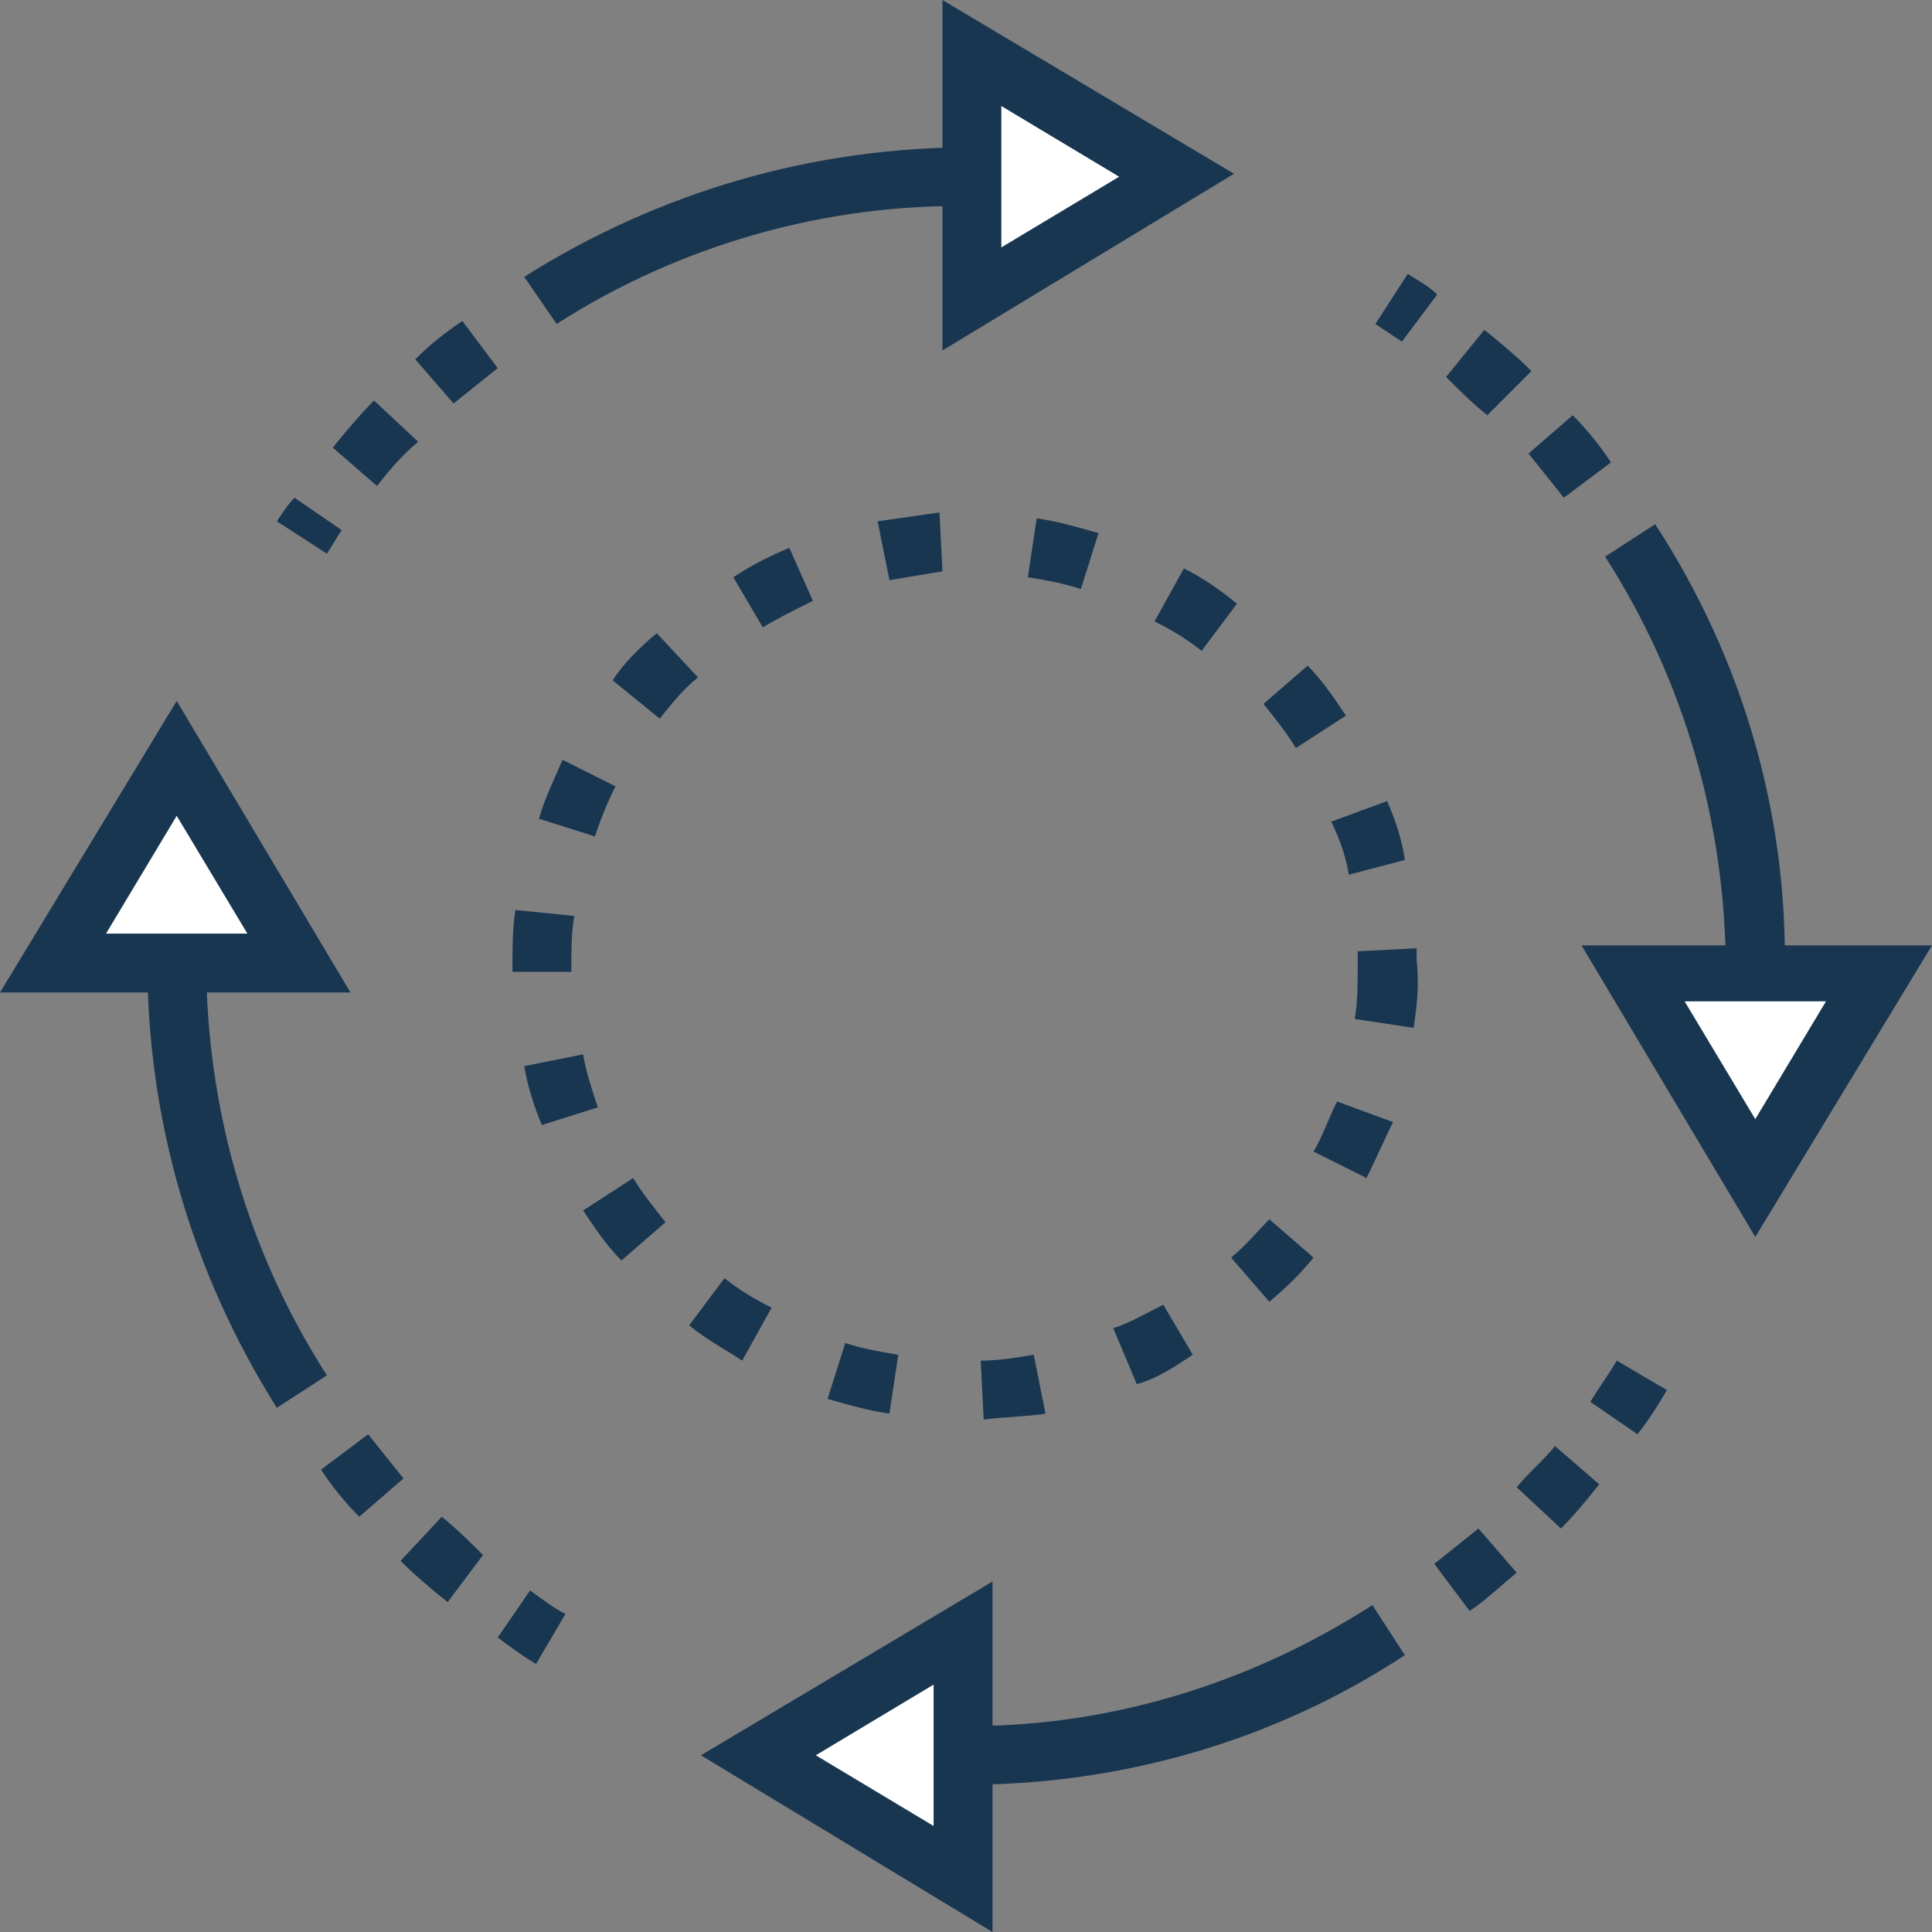 <?xml version="1.0" encoding="iso-8859-1"?>
<!-- Generator: Adobe Illustrator 19.0.0, SVG Export Plug-In . SVG Version: 6.00 Build 0)  -->
<svg version="1.1" id="Capa_1" xmlns="http://www.w3.org/2000/svg" xmlns:xlink="http://www.w3.org/1999/xlink" x="0px" y="0px"
	 viewBox="0 0 524.8 524.8" style="enable-background:new 0 0 524.8 524.8;" xml:space="preserve">
<rect x="0" y="0" width="524.8" height="524.8" fill="#808080" stroke="none"/>
<g>
	<path style="fill:#193651;" d="M267.2,385.6l-0.8-16c4.8,0,9.6-0.8,14.4-1.6l3.2,16C279.2,384.8,273.6,384.8,267.2,385.6z
		 M241.6,384c-5.6-0.8-11.2-2.4-16.8-4l4.8-15.2c4.8,1.6,9.6,2.4,14.4,3.2L241.6,384z M308.8,376l-6.4-15.2c4.8-1.6,8.8-4,13.6-6.4
		l8,13.6C319.2,371.2,314.4,374.4,308.8,376z M201.6,369.6c-4.8-3.2-9.6-5.6-14.4-9.6l9.6-12.8c4,3.2,8,5.6,12.8,8L201.6,369.6z
		 M344.8,353.6l-10.4-12c4-3.2,7.2-7.2,10.4-10.4l12,10.4C353.6,345.6,349.6,349.6,344.8,353.6z M168.8,342.4
		c-4-4-7.2-8.8-10.4-13.6L172,320c2.4,4,5.6,8,8.8,12L168.8,342.4z M371.2,320l-14.4-7.2c2.4-4,4-8.8,6.4-13.6l15.2,5.6
		C376,309.6,373.6,315.2,371.2,320z M147.2,305.6c-2.4-5.6-4-11.2-4.8-16l16-3.2c0.8,4.8,2.4,9.6,4,14.4L147.2,305.6z M384,279.2
		l-16-2.4c0.8-4.8,0.8-9.6,0.8-15.2v-3.2l16-0.8c0,0.8,0,2.4,0,3.2C385.6,268,384.8,273.6,384,279.2z M139.2,264v-1.6
		c0-4.8,0-10.4,0.8-15.2l16,1.6c-0.8,4.8-0.8,8.8-0.8,13.6v1.6H139.2z M366.4,237.6c-0.8-4.8-2.4-9.6-4.8-14.4l15.2-5.6
		c2.4,5.6,4,10.4,4.8,16L366.4,237.6z M161.6,227.2l-15.2-4.8c1.6-5.6,4-10.4,6.4-16l14.4,7.2C164.8,218.4,163.2,222.4,161.6,227.2z
		 M352,203.2c-2.4-4-5.6-8-8.8-12l12-10.4c4,4,7.2,8.8,10.4,13.6L352,203.2z M179.2,195.2l-12.8-10.4c3.2-4.8,7.2-8.8,12-12.8
		l11.2,12C185.6,187.2,182.4,191.2,179.2,195.2z M326.4,176.8c-4-3.2-8-5.6-12.8-8l8-14.4c4.8,2.4,9.6,5.6,14.4,9.6L326.4,176.8z
		 M207.2,170.4l-8-13.6c4.8-3.2,9.6-5.6,15.2-8l6.4,14.4C216,165.6,211.2,168,207.2,170.4z M293.6,160c-4.8-1.6-9.6-2.4-14.4-3.2
		l2.4-16c5.6,0.8,11.2,2.4,16.8,4L293.6,160z M241.6,157.6l-3.2-16c5.6-0.8,11.2-1.6,16.8-2.4l0.8,16
		C251.2,156,246.4,156.8,241.6,157.6z"/>
	<path style="fill:#193651;" d="M399.2,437.6l-9.6-12.8c4-3.2,8-6.4,12-9.6l10.4,12C408,430.4,404,434.4,399.2,437.6z M424,415.2
		L412,404c3.2-4,7.2-7.2,10.4-11.2l12,10.4C431.2,407.2,428,411.2,424,415.2z M444.8,389.6l-12.8-8.8c2.4-4,4.8-7.2,7.2-11.2l13.6,8
		C450.4,381.6,448,385.6,444.8,389.6z"/>
	<path style="fill:#193651;" d="M262.4,484.8c-0.8,0-1.6,0-2.4,0v-16c40,0.8,79.2-11.2,112.8-32.8l8.8,13.6
		C346.4,472.8,304.8,484.8,262.4,484.8z"/>
	<path style="fill:#193651;" d="M88.8,150.4l-13.6-8.8c1.6-2.4,3.2-4.8,4.8-6.4l12.8,8.8C91.2,146.4,90.4,148,88.8,150.4z
		 M102.4,132l-12-10.4c3.2-4,7.2-8.8,11.2-12.8l12,11.2C108.8,124,105.6,128,102.4,132z M123.2,109.6l-10.4-12c4-4,8-7.2,12.8-10.4
		l9.6,12.8C131.2,103.2,127.2,106.4,123.2,109.6z"/>
	<path style="fill:#193651;" d="M151.2,88l-8.8-12.8C179.2,52,220.8,40,264,40v16C224.8,55.2,184.8,66.4,151.2,88z"/>
</g>
<polygon style="fill:#FFFFFF;" points="261.6,443.2 205.6,476.8 261.6,510.4 "/>
<path style="fill:#193651;" d="M269.6,524.8l-79.2-48l79.2-47.2V524.8z M221.6,476.8l32,19.2v-38.4L221.6,476.8z"/>
<polygon style="fill:#FFFFFF;" points="264,81.6 320,48 264,14.4 "/>
<g>
	<path style="fill:#193651;" d="M256,95.2V0l79.2,47.2L256,95.2z M272,28.8v38.4L304,48L272,28.8z"/>
	<path style="fill:#193651;" d="M145.6,452c-4-2.4-7.2-4.8-10.4-7.2L144,432c3.2,2.4,6.4,4.8,9.6,6.4L145.6,452z M121.6,435.2
		c-4-3.2-8.8-7.2-12.8-11.2l11.2-12c4,3.2,8,7.2,11.2,10.4L121.6,435.2z M97.6,412c-4-4-7.2-8-10.4-12.8l12.8-9.6
		c3.2,4,6.4,8,9.6,12L97.6,412z"/>
	<path style="fill:#193651;" d="M75.2,382.4C52,345.6,40,304,40,260.8h16c0,40,11.2,79.2,32.8,112.8L75.2,382.4z"/>
	<path style="fill:#193651;" d="M424.8,135.2c-3.2-4-6.4-8-9.6-12l12-10.4c4,4,7.2,8,10.4,12.8L424.8,135.2z M404,112.8
		c-4-3.2-8-7.2-11.2-10.4l10.4-12.8c4,3.2,8.8,7.2,12.8,11.2L404,112.8z M380.8,92.8c-2.4-1.6-4.8-3.2-7.2-4.8l8.8-13.6
		c2.4,1.6,5.6,3.2,8,5.6L380.8,92.8z"/>
	<path style="fill:#193651;" d="M484.8,264h-16c0-40-11.2-79.2-32.8-112.8l13.6-8.8C473.6,179.2,485.6,221.6,484.8,264z"/>
</g>
<polygon style="fill:#FFFFFF;" points="81.6,261.6 48,205.6 14.4,261.6 "/>
<path style="fill:#193651;" d="M95.2,269.6H0l48-79.2L95.2,269.6z M28.8,253.6h38.4l-19.2-32L28.8,253.6z"/>
<polygon style="fill:#FFFFFF;" points="443.2,264 476.8,320 510.4,264 "/>
<path style="fill:#193651;" d="M476.8,336l-47.2-79.2h95.2L476.8,336z M457.6,272l19.2,32l19.2-32H457.6z"/>
<g>
</g>
<g>
</g>
<g>
</g>
<g>
</g>
<g>
</g>
<g>
</g>
<g>
</g>
<g>
</g>
<g>
</g>
<g>
</g>
<g>
</g>
<g>
</g>
<g>
</g>
<g>
</g>
<g>
</g>
</svg>
